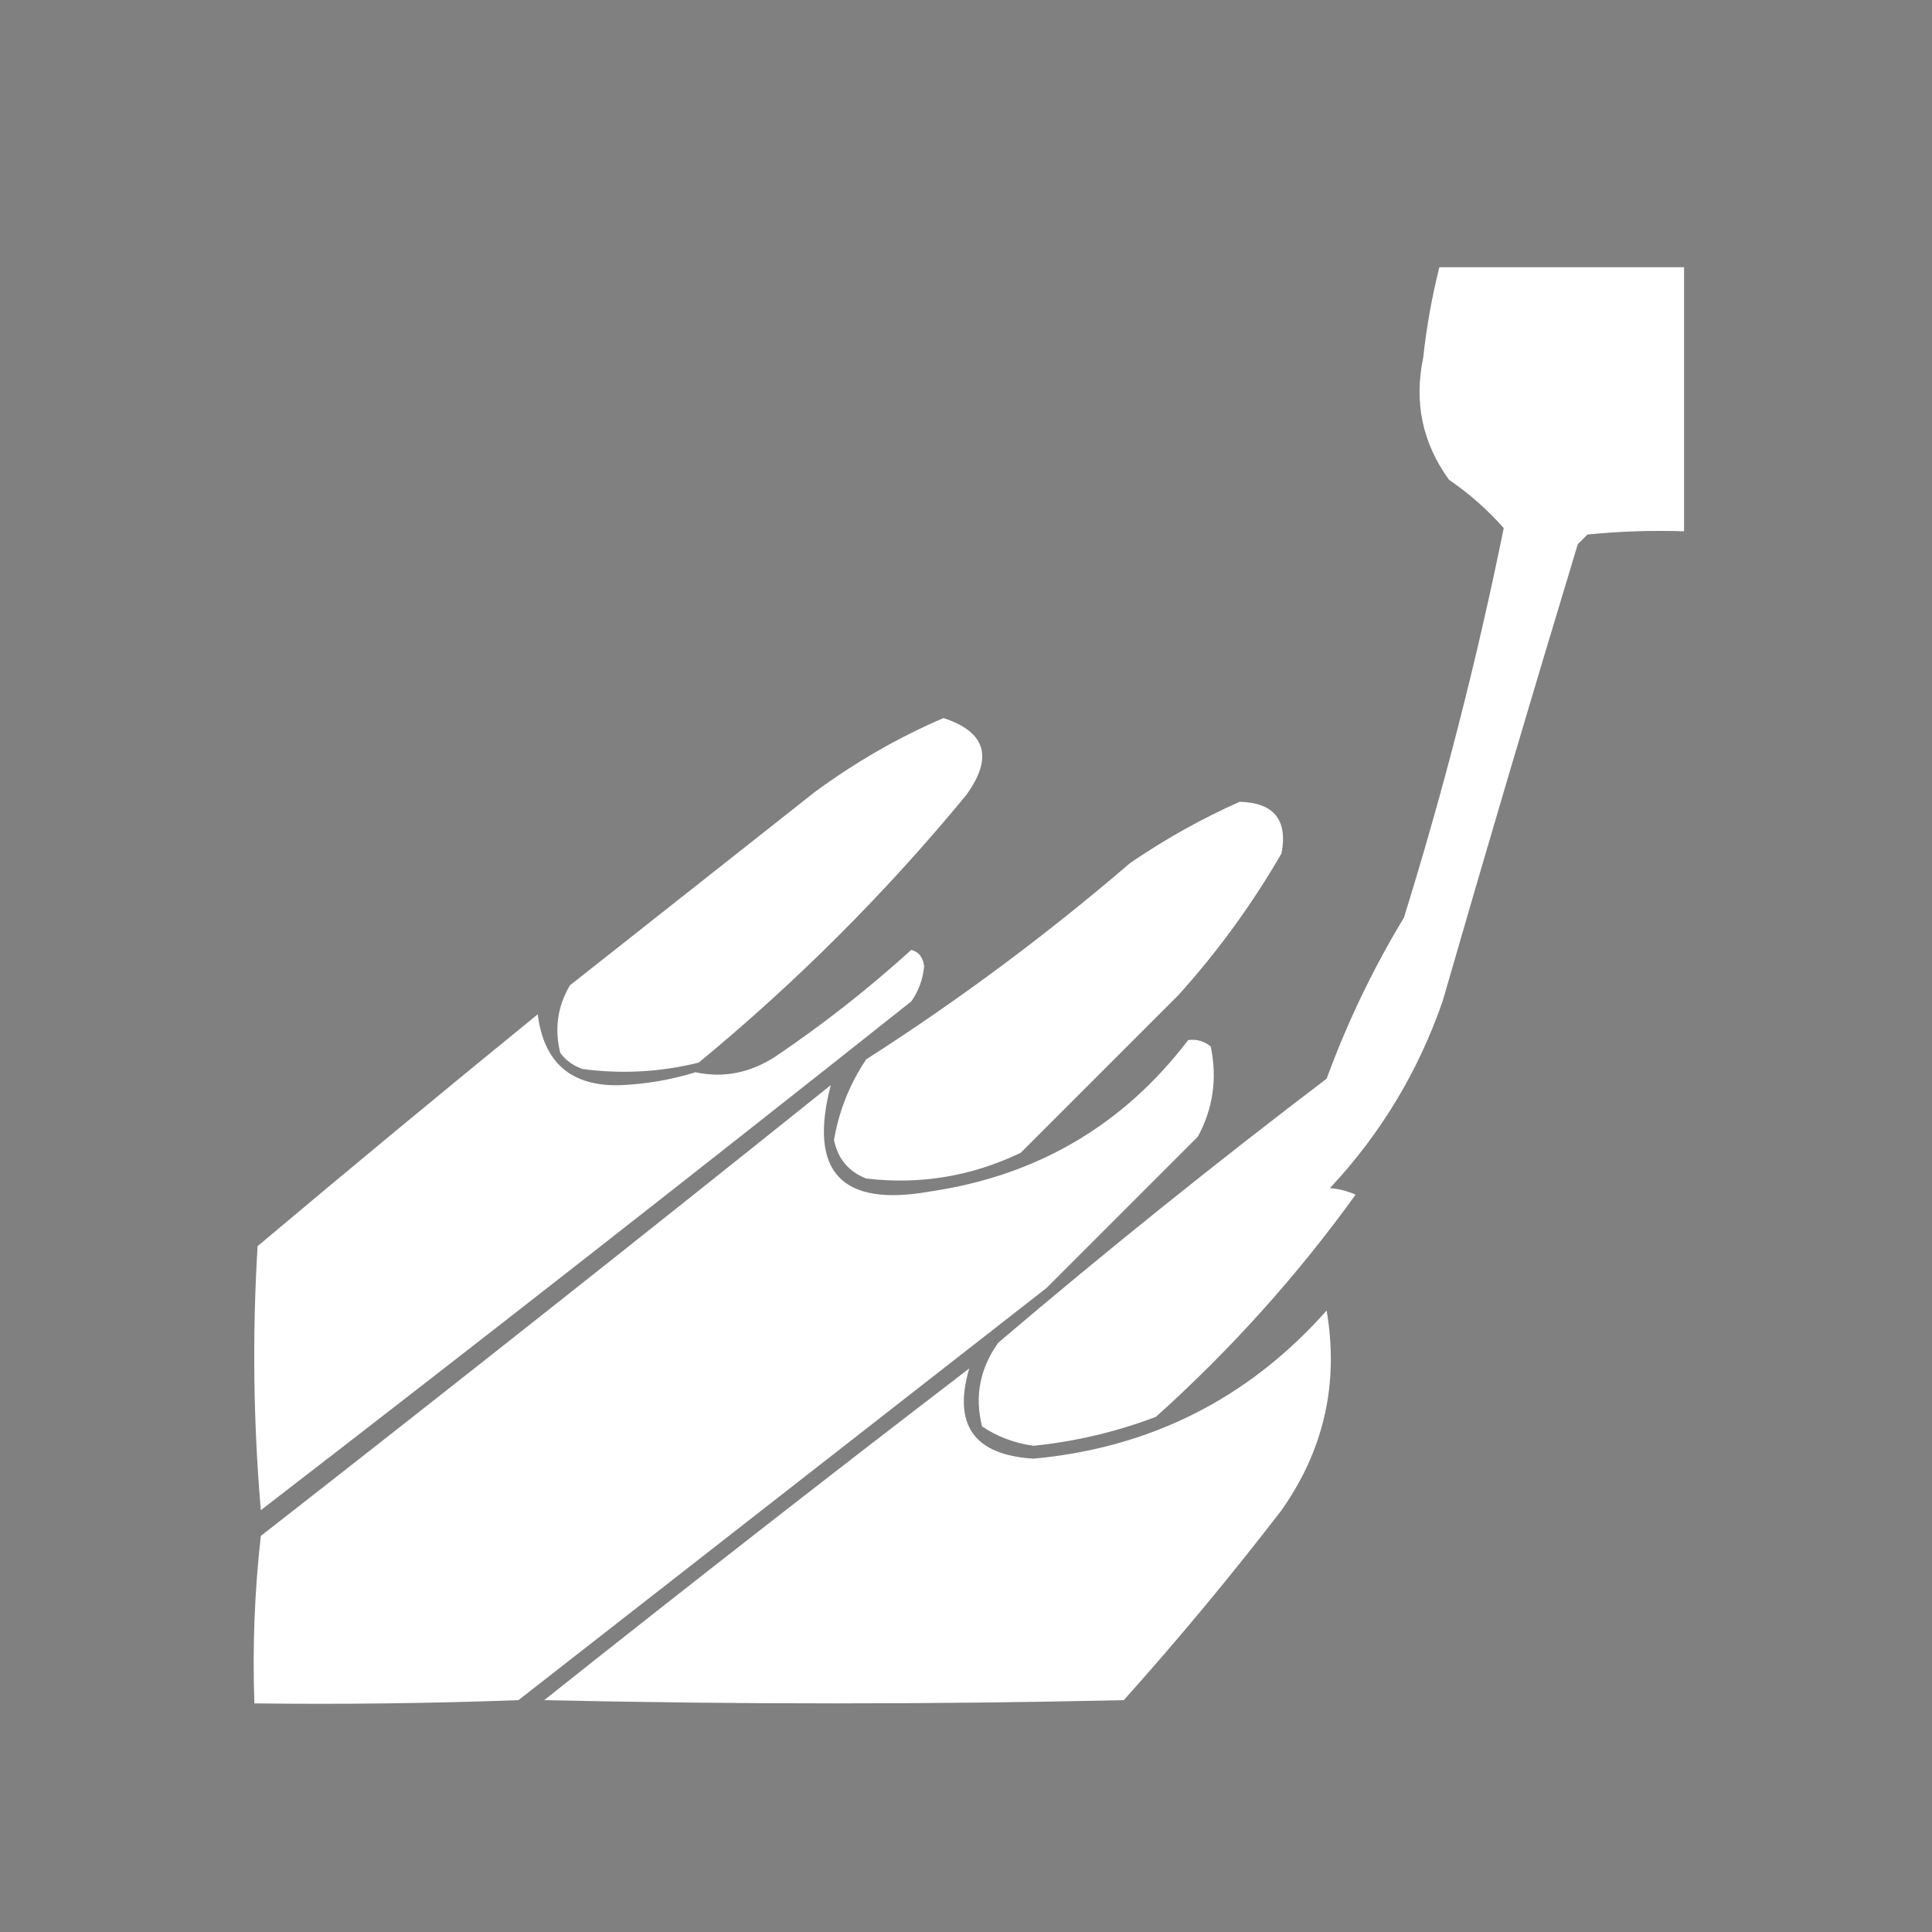 <?xml version="1.0" encoding="UTF-8"?>
<!DOCTYPE svg PUBLIC "-//W3C//DTD SVG 1.1//EN" "http://www.w3.org/Graphics/SVG/1.1/DTD/svg11.dtd">
<svg xmlns="http://www.w3.org/2000/svg" version="1.1" width="300px" height="300px" style="shape-rendering:geometricPrecision; text-rendering:geometricPrecision; image-rendering:optimizeQuality; fill-rule:evenodd; clip-rule:evenodd" xmlns:xlink="http://www.w3.org/1999/xlink">
<rect width="100%" height="100%" fill="#808080" stroke="none"/>
<g><path style="opacity:1" fill="#fefffe" d="M 223.5,41.5 C 236.167,41.5 248.833,41.5 261.5,41.5C 261.5,55.167 261.5,68.833 261.5,82.5C 256.489,82.334 251.489,82.501 246.5,83C 246,83.5 245.5,84 245,84.5C 237.849,108.098 230.849,131.765 224,155.5C 220.204,166.43 214.371,176.097 206.5,184.5C 207.687,184.554 209.02,184.887 210.5,185.5C 201.463,198.044 191.13,209.544 179.5,220C 173.378,222.325 167.044,223.825 160.5,224.5C 157.565,224.104 154.898,223.104 152.5,221.5C 151.313,216.863 152.146,212.53 155,208.5C 171.634,194.353 188.634,180.687 206,167.5C 209.198,158.77 213.198,150.437 218,142.5C 224.183,122.601 229.35,102.434 233.5,82C 230.984,79.151 228.151,76.651 225,74.5C 220.871,68.801 219.538,62.468 221,55.5C 221.516,50.757 222.349,46.09 223.5,41.5 Z"/></g>
<g><path style="opacity:1" fill="#fefffe" d="M 146.5,111.5 C 153.109,113.648 154.276,117.648 150,123.5C 137.554,138.612 123.721,152.446 108.5,165C 102.569,166.471 96.569,166.804 90.5,166C 89.069,165.535 87.903,164.701 87,163.5C 86.072,159.756 86.572,156.256 88.5,153C 101.167,143 113.833,133 126.5,123C 132.815,118.349 139.482,114.516 146.5,111.5 Z"/></g>
<g><path style="opacity:1" fill="#fefffe" d="M 192.5,124.5 C 197.813,124.644 199.979,127.31 199,132.5C 194.44,140.393 189.107,147.727 183,154.5C 174.833,162.667 166.667,170.833 158.5,179C 150.881,182.657 142.881,183.991 134.5,183C 131.75,181.915 130.083,179.915 129.5,177C 130.292,172.452 131.959,168.285 134.5,164.5C 148.872,155.297 162.539,145.13 175.5,134C 180.938,130.284 186.605,127.118 192.5,124.5 Z"/></g>
<g><path style="opacity:1" fill="#fefffe" d="M 141.5,147.5 C 142.649,147.791 143.316,148.624 143.5,150C 143.327,152.021 142.66,153.854 141.5,155.5C 108.015,182.075 74.348,208.408 40.5,234.5C 39.334,220.846 39.167,207.179 40,193.5C 54.408,181.381 68.908,169.381 83.5,157.5C 84.452,165.116 88.785,168.782 96.5,168.5C 100.456,168.313 104.289,167.646 108,166.5C 112.38,167.431 116.547,166.597 120.5,164C 127.932,158.963 134.932,153.463 141.5,147.5 Z"/></g>
<g><path style="opacity:1" fill="#fefffe" d="M 184.5,161.5 C 185.822,161.33 186.989,161.663 188,162.5C 189.041,167.44 188.374,172.106 186,176.5C 178.167,184.333 170.333,192.167 162.5,200C 135.167,221.333 107.833,242.667 80.5,264C 66.837,264.5 53.171,264.667 39.5,264.5C 39.196,255.779 39.529,247.112 40.5,238.5C 70.144,215.357 99.644,192.024 129,168.5C 125.487,181.99 130.654,187.49 144.5,185C 161.09,182.544 174.423,174.711 184.5,161.5 Z"/></g>
<g><path style="opacity:1" fill="#fefffe" d="M 150.5,212.5 C 147.935,221.279 151.268,225.946 160.5,226.5C 178.725,224.804 193.891,217.138 206,203.5C 207.927,214.791 205.594,225.125 199,234.5C 191.21,244.625 183.044,254.458 174.5,264C 144.5,264.667 114.5,264.667 84.5,264C 106.394,246.595 128.394,229.428 150.5,212.5 Z"/></g>
<g><path style="opacity:0.227" fill="#5e17eb" d="M 150.5,211.5 C 151.833,212.167 151.833,212.167 150.5,211.5 Z"/></g>
</svg>
